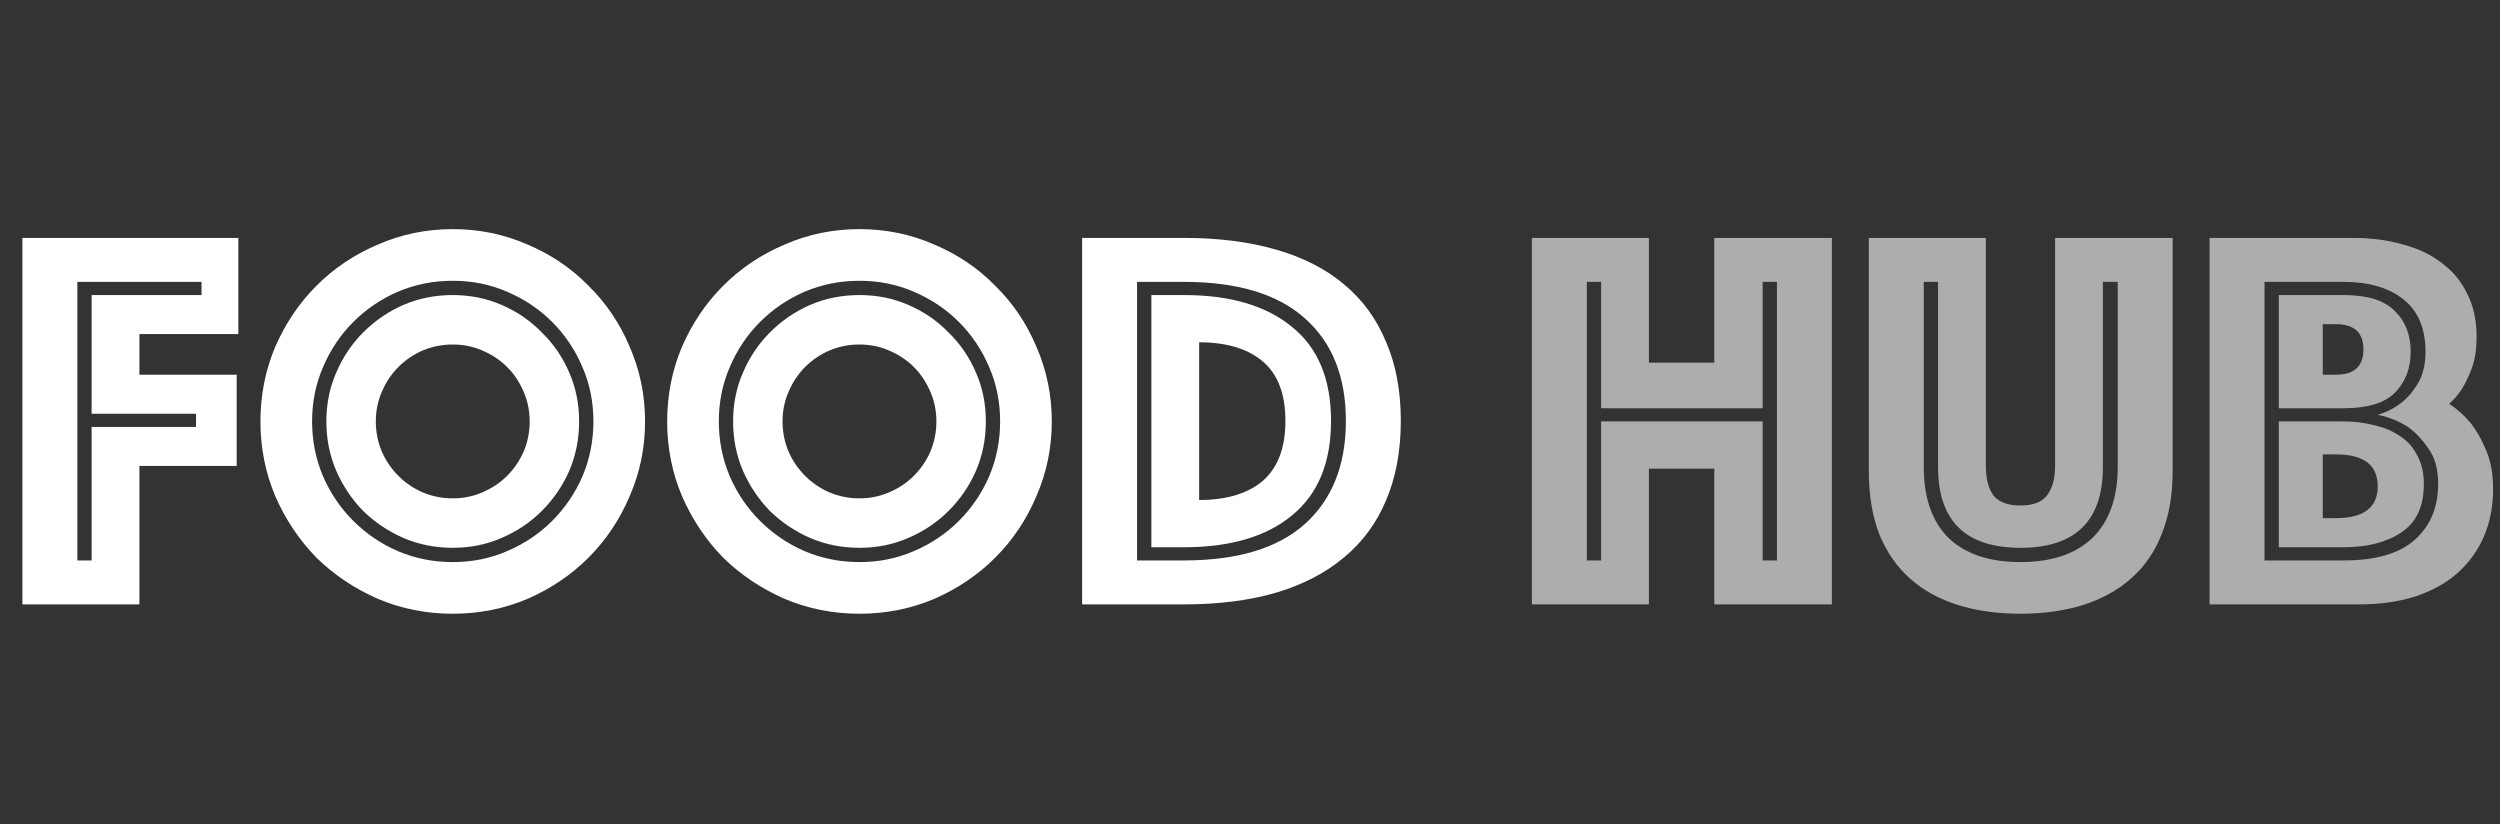 <svg width="182" height="60" viewBox="0 0 182 60" fill="none" xmlns="http://www.w3.org/2000/svg">
<rect x="0" y="0" width="182" height="60" fill="#333333" stroke="none"/>
<path d="M1.63 17.32H17.351V24.32H10.15V27.28H17.23V33.92H10.15V44H1.63V17.32ZM6.67 40.8V31.08H14.271V30.12H6.67V21.48H14.671V20.52H5.63V40.8H6.67ZM18.96 30.68C18.96 28.76 19.32 26.947 20.04 25.24C20.787 23.533 21.787 22.053 23.04 20.8C24.32 19.52 25.814 18.52 27.52 17.8C29.227 17.053 31.04 16.68 32.96 16.68C34.88 16.68 36.694 17.053 38.4 17.8C40.107 18.52 41.587 19.52 42.84 20.8C44.12 22.053 45.12 23.533 45.84 25.24C46.587 26.947 46.96 28.76 46.96 30.68C46.96 32.6 46.587 34.413 45.84 36.12C45.12 37.827 44.12 39.32 42.84 40.6C41.587 41.853 40.107 42.853 38.4 43.6C36.694 44.32 34.88 44.68 32.96 44.68C31.04 44.68 29.227 44.32 27.52 43.6C25.814 42.853 24.32 41.853 23.04 40.6C21.787 39.32 20.787 37.827 20.04 36.12C19.32 34.413 18.96 32.6 18.96 30.68ZM22.72 30.68C22.72 32.093 22.987 33.427 23.52 34.68C24.053 35.907 24.787 36.987 25.72 37.92C26.654 38.853 27.733 39.587 28.96 40.12C30.213 40.653 31.547 40.92 32.96 40.92C34.373 40.92 35.694 40.653 36.92 40.12C38.173 39.587 39.267 38.853 40.2 37.92C41.133 36.987 41.867 35.907 42.4 34.68C42.934 33.427 43.2 32.093 43.2 30.68C43.2 29.267 42.934 27.947 42.4 26.72C41.867 25.467 41.133 24.373 40.2 23.44C39.267 22.507 38.173 21.773 36.92 21.24C35.694 20.707 34.373 20.44 32.96 20.44C31.547 20.44 30.213 20.707 28.96 21.24C27.733 21.773 26.654 22.507 25.72 23.44C24.787 24.373 24.053 25.467 23.52 26.72C22.987 27.947 22.72 29.267 22.72 30.68ZM27.36 30.68C27.36 31.453 27.507 32.187 27.8 32.88C28.093 33.547 28.494 34.133 29 34.64C29.507 35.147 30.093 35.547 30.76 35.84C31.453 36.133 32.187 36.28 32.96 36.28C33.733 36.28 34.453 36.133 35.12 35.84C35.813 35.547 36.413 35.147 36.92 34.64C37.427 34.133 37.827 33.547 38.12 32.88C38.413 32.187 38.56 31.453 38.56 30.68C38.56 29.907 38.413 29.187 38.12 28.52C37.827 27.827 37.427 27.227 36.92 26.72C36.413 26.213 35.813 25.813 35.12 25.52C34.453 25.227 33.733 25.08 32.96 25.08C32.187 25.08 31.453 25.227 30.76 25.52C30.093 25.813 29.507 26.213 29 26.72C28.494 27.227 28.093 27.827 27.8 28.52C27.507 29.187 27.36 29.907 27.36 30.68ZM32.96 39.88C31.68 39.88 30.48 39.64 29.36 39.16C28.267 38.68 27.294 38.027 26.44 37.2C25.613 36.347 24.96 35.373 24.48 34.28C24 33.16 23.76 31.96 23.76 30.68C23.76 29.4 24 28.213 24.48 27.12C24.96 26 25.613 25.027 26.44 24.2C27.294 23.347 28.267 22.68 29.36 22.2C30.48 21.72 31.68 21.48 32.96 21.48C34.24 21.48 35.427 21.72 36.52 22.2C37.64 22.68 38.614 23.347 39.44 24.2C40.294 25.027 40.96 26 41.44 27.12C41.92 28.213 42.16 29.4 42.16 30.68C42.16 31.96 41.92 33.16 41.44 34.28C40.96 35.373 40.294 36.347 39.44 37.2C38.614 38.027 37.64 38.68 36.52 39.16C35.427 39.64 34.24 39.88 32.96 39.88ZM48.569 30.68C48.569 28.76 48.929 26.947 49.65 25.24C50.396 23.533 51.396 22.053 52.65 20.8C53.929 19.52 55.423 18.52 57.13 17.8C58.836 17.053 60.65 16.68 62.569 16.68C64.49 16.68 66.303 17.053 68.01 17.8C69.716 18.52 71.196 19.52 72.45 20.8C73.73 22.053 74.73 23.533 75.45 25.24C76.196 26.947 76.57 28.76 76.57 30.68C76.57 32.6 76.196 34.413 75.45 36.12C74.73 37.827 73.73 39.32 72.45 40.6C71.196 41.853 69.716 42.853 68.01 43.6C66.303 44.32 64.49 44.68 62.569 44.68C60.65 44.68 58.836 44.32 57.13 43.6C55.423 42.853 53.929 41.853 52.65 40.6C51.396 39.32 50.396 37.827 49.65 36.12C48.929 34.413 48.569 32.6 48.569 30.68ZM52.33 30.68C52.33 32.093 52.596 33.427 53.13 34.68C53.663 35.907 54.396 36.987 55.33 37.92C56.263 38.853 57.343 39.587 58.569 40.12C59.823 40.653 61.156 40.92 62.569 40.92C63.983 40.92 65.303 40.653 66.529 40.12C67.783 39.587 68.876 38.853 69.809 37.92C70.743 36.987 71.476 35.907 72.01 34.68C72.543 33.427 72.809 32.093 72.809 30.68C72.809 29.267 72.543 27.947 72.01 26.72C71.476 25.467 70.743 24.373 69.809 23.44C68.876 22.507 67.783 21.773 66.529 21.24C65.303 20.707 63.983 20.44 62.569 20.44C61.156 20.44 59.823 20.707 58.569 21.24C57.343 21.773 56.263 22.507 55.33 23.44C54.396 24.373 53.663 25.467 53.13 26.72C52.596 27.947 52.33 29.267 52.33 30.68ZM56.969 30.68C56.969 31.453 57.116 32.187 57.41 32.88C57.703 33.547 58.103 34.133 58.609 34.64C59.116 35.147 59.703 35.547 60.37 35.84C61.063 36.133 61.796 36.28 62.569 36.28C63.343 36.28 64.063 36.133 64.73 35.84C65.423 35.547 66.023 35.147 66.529 34.64C67.036 34.133 67.436 33.547 67.73 32.88C68.023 32.187 68.169 31.453 68.169 30.68C68.169 29.907 68.023 29.187 67.73 28.52C67.436 27.827 67.036 27.227 66.529 26.72C66.023 26.213 65.423 25.813 64.73 25.52C64.063 25.227 63.343 25.08 62.569 25.08C61.796 25.08 61.063 25.227 60.37 25.52C59.703 25.813 59.116 26.213 58.609 26.72C58.103 27.227 57.703 27.827 57.41 28.52C57.116 29.187 56.969 29.907 56.969 30.68ZM62.569 39.88C61.289 39.88 60.09 39.64 58.969 39.16C57.876 38.68 56.903 38.027 56.05 37.2C55.223 36.347 54.569 35.373 54.09 34.28C53.609 33.16 53.37 31.96 53.37 30.68C53.37 29.4 53.609 28.213 54.09 27.12C54.569 26 55.223 25.027 56.05 24.2C56.903 23.347 57.876 22.68 58.969 22.2C60.09 21.72 61.289 21.48 62.569 21.48C63.849 21.48 65.036 21.72 66.129 22.2C67.249 22.68 68.223 23.347 69.049 24.2C69.903 25.027 70.57 26 71.049 27.12C71.529 28.213 71.769 29.4 71.769 30.68C71.769 31.96 71.529 33.16 71.049 34.28C70.57 35.373 69.903 36.347 69.049 37.2C68.223 38.027 67.249 38.68 66.129 39.16C65.036 39.64 63.849 39.88 62.569 39.88ZM78.779 44V17.32H86.179C88.686 17.32 90.912 17.6 92.859 18.16C94.832 18.72 96.486 19.56 97.819 20.68C99.179 21.8 100.206 23.2 100.899 24.88C101.619 26.533 101.979 28.453 101.979 30.64C101.979 32.827 101.619 34.76 100.899 36.44C100.206 38.093 99.179 39.48 97.819 40.6C96.486 41.72 94.832 42.573 92.859 43.16C90.912 43.72 88.686 44 86.179 44H78.779ZM83.819 39.84V21.48H86.179C89.566 21.48 92.192 22.253 94.059 23.8C95.952 25.32 96.899 27.6 96.899 30.64C96.899 33.68 95.952 35.973 94.059 37.52C92.192 39.067 89.566 39.84 86.179 39.84H83.819ZM82.779 40.8H86.179C90.072 40.8 93.006 39.92 94.979 38.16C96.979 36.373 97.979 33.867 97.979 30.64C97.979 27.413 96.979 24.92 94.979 23.16C93.006 21.4 90.072 20.52 86.179 20.52H82.779V40.8ZM87.299 36.4C89.299 36.4 90.846 35.933 91.939 35C93.032 34.04 93.579 32.587 93.579 30.64C93.579 28.693 93.032 27.253 91.939 26.32C90.846 25.387 89.299 24.92 87.299 24.92V36.4Z" fill="white"/>
<path opacity="0.6" d="M111.521 17.32H120.041V26.4H124.801V17.32H133.361V44H124.801V34.12H120.041V44H111.521V17.32ZM116.561 40.8V30.68H128.321V40.8H129.361V20.52H128.321V29.72H116.561V20.52H115.521V40.8H116.561ZM147.09 44.68C145.41 44.68 143.89 44.467 142.53 44.04C141.17 43.613 140.01 42.973 139.05 42.12C138.09 41.267 137.343 40.187 136.81 38.88C136.303 37.573 136.05 36.04 136.05 34.28V17.32H144.57V33.92C144.57 34.853 144.756 35.573 145.13 36.08C145.53 36.56 146.183 36.8 147.09 36.8C147.996 36.8 148.636 36.56 149.01 36.08C149.41 35.573 149.61 34.853 149.61 33.92V17.32H158.17V34.28C158.17 36.04 157.903 37.573 157.37 38.88C156.863 40.187 156.116 41.267 155.13 42.12C154.17 42.973 153.01 43.613 151.65 44.04C150.29 44.467 148.77 44.68 147.09 44.68ZM147.09 39.88C143.09 39.88 141.09 37.92 141.09 34V20.52H140.05V34C140.05 36.24 140.65 37.96 141.85 39.16C143.076 40.333 144.823 40.92 147.09 40.92C149.356 40.92 151.103 40.333 152.33 39.16C153.556 37.96 154.17 36.24 154.17 34V20.52H153.09V34C153.09 37.92 151.09 39.88 147.09 39.88ZM160.857 17.32H171.297C172.63 17.32 173.844 17.48 174.937 17.8C176.057 18.093 177.004 18.547 177.777 19.16C178.577 19.747 179.19 20.493 179.617 21.4C180.07 22.28 180.297 23.32 180.297 24.52C180.297 25.373 180.19 26.107 179.977 26.72C179.764 27.307 179.537 27.8 179.297 28.2C179.004 28.68 178.67 29.08 178.297 29.4C178.884 29.773 179.417 30.253 179.897 30.84C180.297 31.347 180.657 31.987 180.977 32.76C181.324 33.533 181.497 34.48 181.497 35.6C181.497 36.88 181.27 38.04 180.817 39.08C180.364 40.12 179.71 41.013 178.857 41.76C178.03 42.48 177.004 43.04 175.777 43.44C174.577 43.813 173.23 44 171.737 44H160.857V17.32ZM170.057 37.72C172.084 37.72 173.097 36.947 173.097 35.4C173.097 33.853 172.084 33.08 170.057 33.08H169.097V37.72H170.057ZM172.057 25.44C172.057 24.213 171.39 23.6 170.057 23.6H169.097V27.28H170.057C171.39 27.28 172.057 26.667 172.057 25.44ZM170.617 40.8C172.964 40.8 174.697 40.293 175.817 39.28C176.937 38.267 177.497 36.92 177.497 35.24C177.497 34.147 177.257 33.28 176.777 32.64C176.324 31.973 175.83 31.453 175.297 31.08C174.63 30.653 173.897 30.36 173.097 30.2C173.737 30.013 174.31 29.72 174.817 29.32C175.27 28.973 175.67 28.507 176.017 27.92C176.39 27.307 176.577 26.533 176.577 25.6C176.577 23.92 176.044 22.653 174.977 21.8C173.91 20.947 172.457 20.52 170.617 20.52H164.857V40.8H170.617ZM165.897 39.84V30.68H170.577C171.404 30.68 172.164 30.773 172.857 30.96C173.577 31.12 174.204 31.387 174.737 31.76C175.27 32.107 175.684 32.573 175.977 33.16C176.297 33.747 176.457 34.44 176.457 35.24C176.457 36.867 175.91 38.04 174.817 38.76C173.75 39.48 172.337 39.84 170.577 39.84H165.897ZM165.897 29.72V21.48H170.617C172.35 21.48 173.59 21.867 174.337 22.64C175.11 23.387 175.497 24.373 175.497 25.6C175.497 26.827 175.11 27.827 174.337 28.6C173.59 29.347 172.35 29.72 170.617 29.72H165.897Z" fill="white"/>
</svg>
